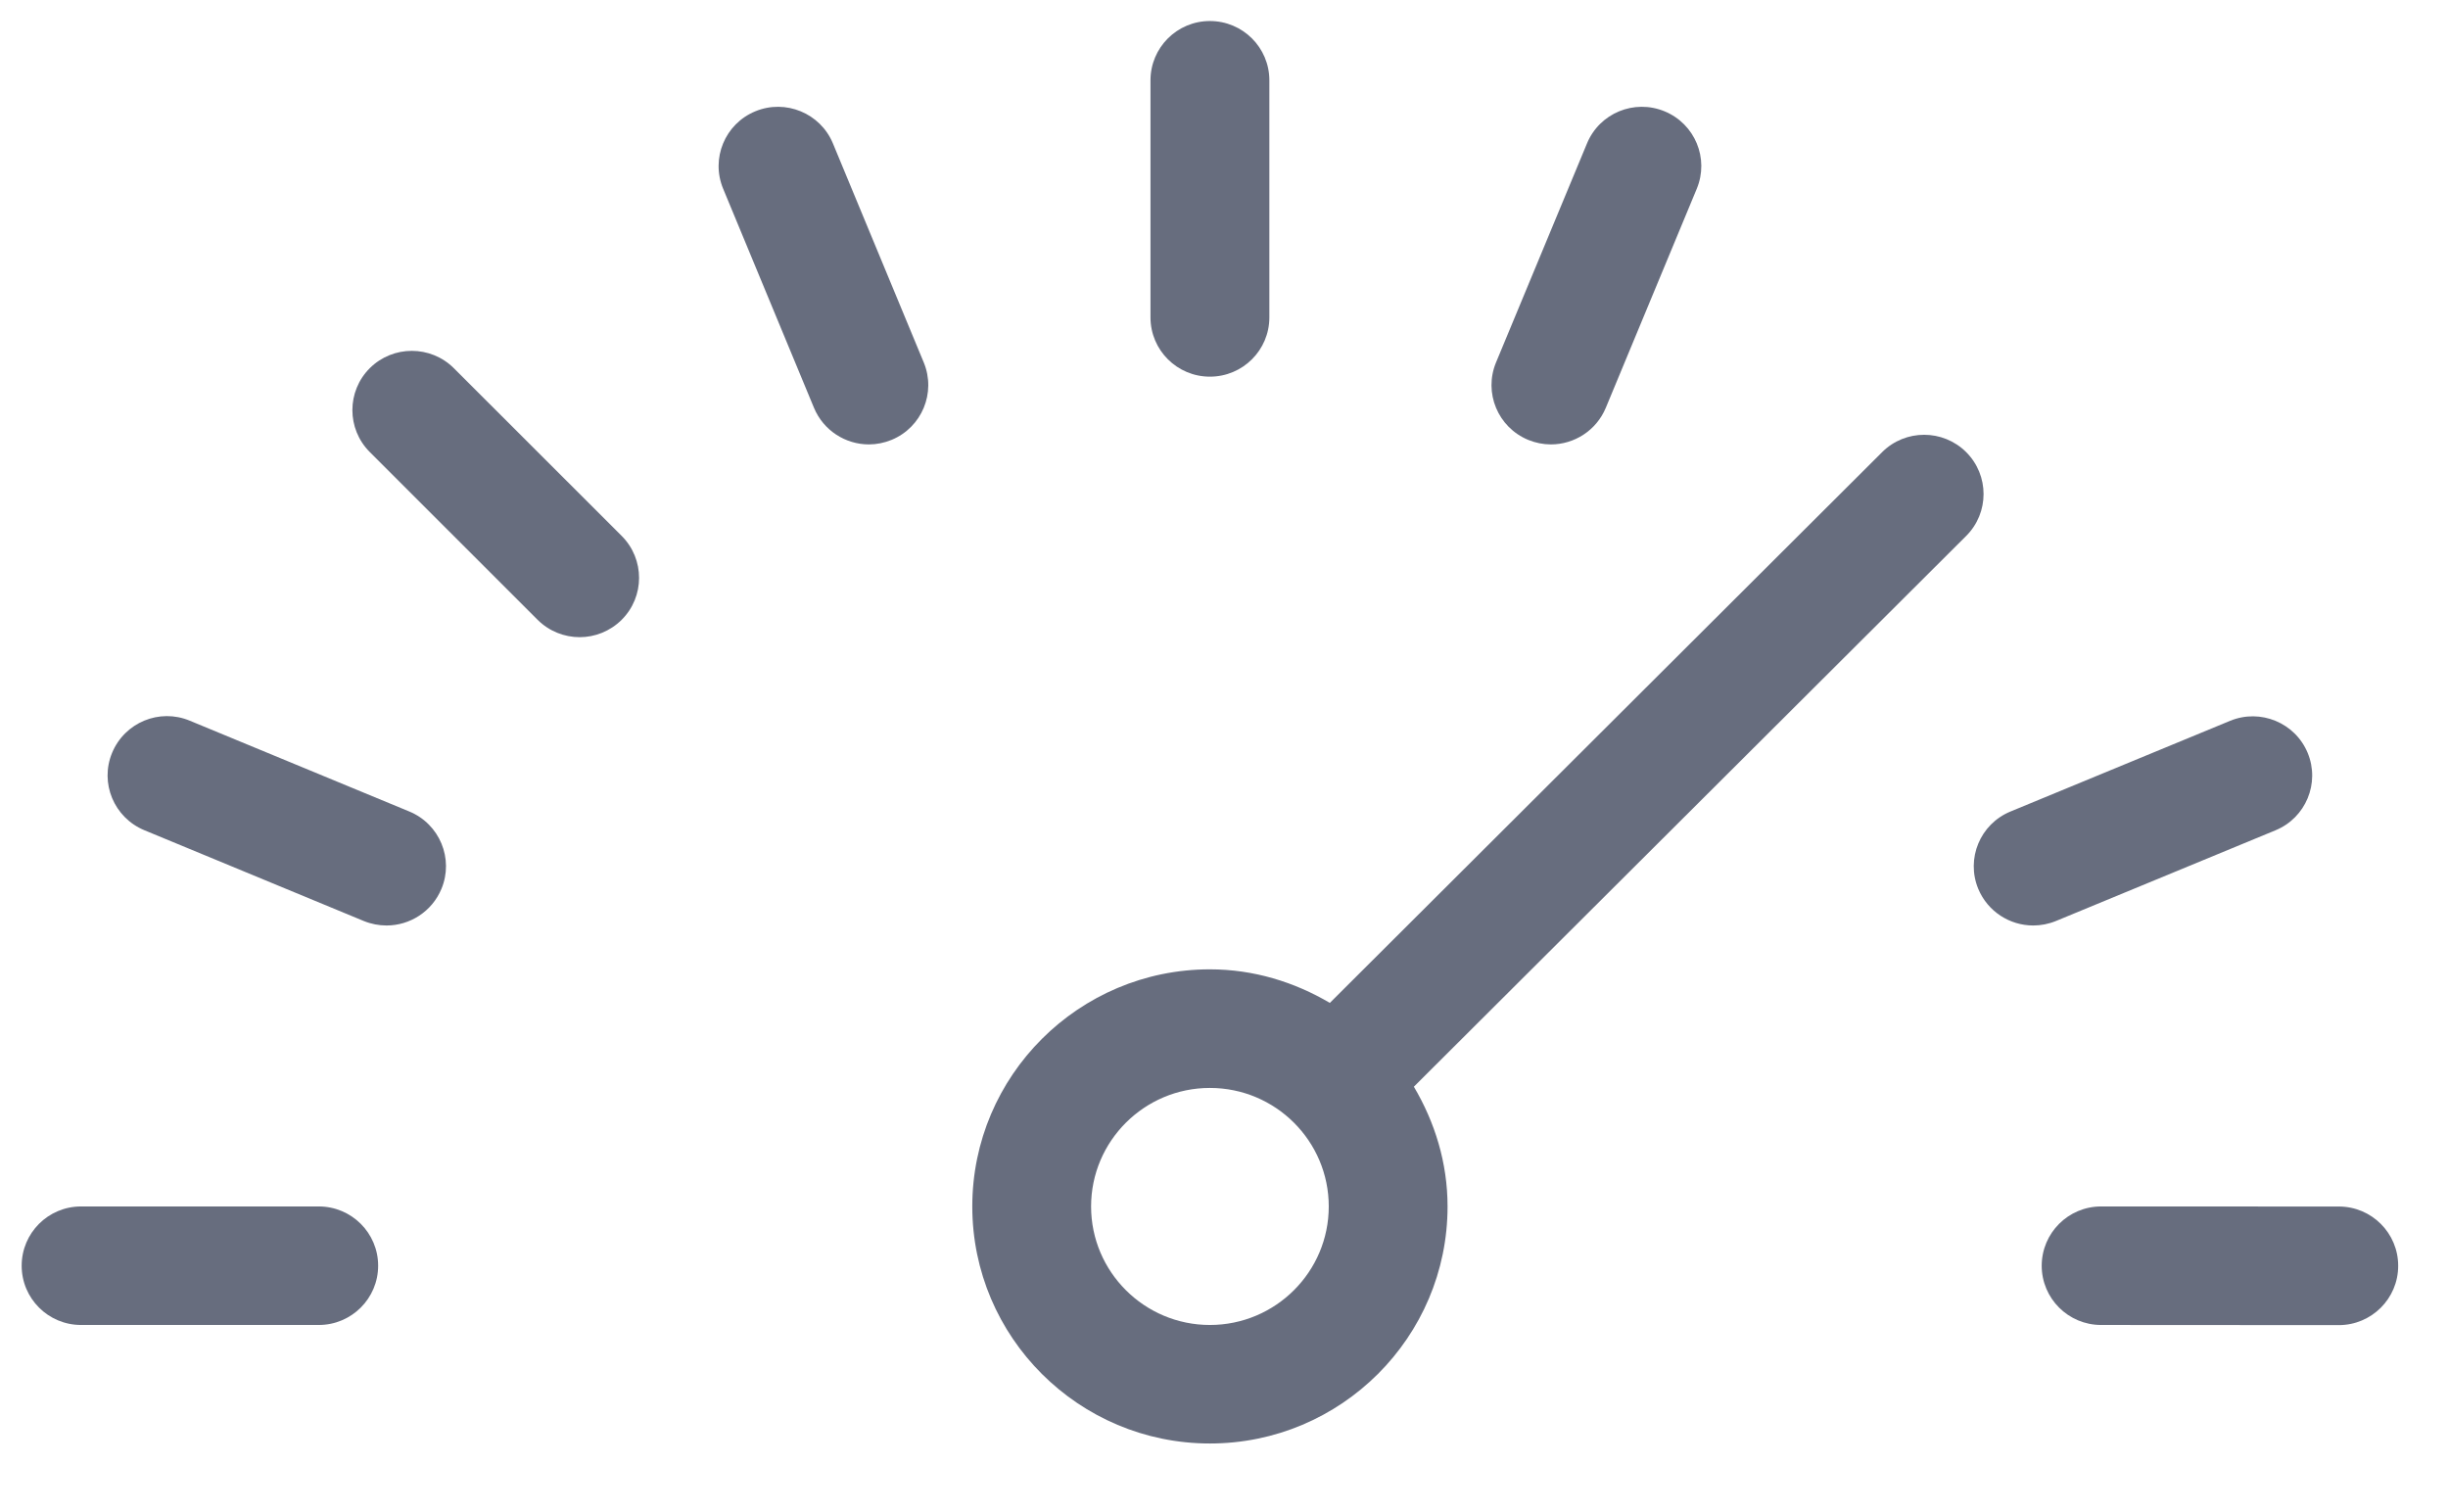 <?xml version="1.0" encoding="UTF-8" standalone="no"?>
<svg width="34px" height="21px" viewBox="0 0 34 21" version="1.1" xmlns="http://www.w3.org/2000/svg" xmlns:xlink="http://www.w3.org/1999/xlink">
    <!-- Generator: Sketch 49.3 (51167) - http://www.bohemiancoding.com/sketch -->
    <title>speedometer</title>
    <desc>Created with Sketch.</desc>
    <defs></defs>
    <g id="Page-1" stroke="none" stroke-width="1" fill="none" fill-rule="evenodd">
        <g id="Dashboard_HP" transform="translate(-321, -193)">
            <g id="speedometer" transform="translate(318, 190)">
                <path d="M19.804,0 C30.724,0 39.609,8.863 39.609,19.755 L39.609,27.163 C39.609,27.618 39.239,27.986 38.783,27.986 L0.825,27.986 C0.37,27.986 0,27.618 0,27.163 L0,19.755 C0,8.863 8.885,0 19.804,0 Z" id="Fill-2417"></path>
                <path d="M30.308,9.279 C29.985,8.958 29.463,8.958 29.141,9.279 L21.47,16.928 C20.979,16.639 20.414,16.462 19.804,16.462 C17.984,16.462 16.504,17.939 16.504,19.755 C16.504,21.571 17.984,23.047 19.804,23.047 C21.625,23.047 23.105,21.571 23.105,19.755 C23.105,19.146 22.927,18.582 22.637,18.092 L30.308,10.443 C30.63,10.122 30.63,9.601 30.308,9.279 L30.308,9.279 Z M19.804,21.401 C18.894,21.401 18.154,20.663 18.154,19.755 C18.154,18.847 18.894,18.109 19.804,18.109 C20.715,18.109 21.455,18.847 21.455,19.755 C21.455,20.663 20.715,21.401 19.804,21.401 L19.804,21.401 Z" id="Fill-2408" fill="#676D7E"></path>
                <path d="M7.427,19.755 L4.126,19.755 C3.67,19.755 3.301,20.123 3.301,20.578 C3.301,21.033 3.67,21.401 4.126,21.401 L7.427,21.401 C7.882,21.401 8.252,21.033 8.252,20.578 C8.252,20.123 7.882,19.755 7.427,19.755" id="Fill-2409" fill="#676D7E"></path>
                <path d="M32.182,19.755 C31.727,19.755 31.358,20.123 31.357,20.578 C31.357,21.032 31.726,21.401 32.182,21.401 L35.483,21.403 C35.938,21.403 36.308,21.035 36.308,20.58 C36.309,20.125 35.939,19.756 35.484,19.756 L32.183,19.755 L32.182,19.755" id="Fill-2410" fill="#676D7E"></path>
                <path d="M30.476,15.345 C30.608,15.661 30.915,15.853 31.239,15.853 C31.344,15.853 31.451,15.833 31.554,15.791 L34.604,14.531 C35.025,14.358 35.225,13.876 35.051,13.456 C34.877,13.037 34.394,12.837 33.973,13.011 L30.924,14.27 C30.502,14.443 30.302,14.925 30.476,15.345" id="Fill-2411" fill="#676D7E"></path>
                <path d="M24.225,9.109 C24.328,9.151 24.435,9.172 24.54,9.172 C24.864,9.172 25.171,8.98 25.303,8.663 L26.566,5.622 C26.741,5.201 26.541,4.72 26.119,4.546 C25.697,4.372 25.216,4.572 25.042,4.991 L23.778,8.034 C23.604,8.454 23.804,8.935 24.225,9.109" id="Fill-2412" fill="#676D7E"></path>
                <path d="M19.804,8.231 C20.26,8.231 20.63,7.863 20.63,7.408 L20.63,4.116 C20.63,3.66 20.26,3.292 19.804,3.292 C19.349,3.292 18.979,3.66 18.979,4.116 L18.979,7.408 C18.979,7.863 19.349,8.231 19.804,8.231" id="Fill-2413" fill="#676D7E"></path>
                <path d="M14.568,4.991 C14.394,4.572 13.91,4.372 13.49,4.546 C13.069,4.72 12.869,5.201 13.044,5.622 L14.305,8.663 C14.437,8.98 14.744,9.172 15.068,9.172 C15.173,9.172 15.28,9.151 15.383,9.109 C15.804,8.935 16.004,8.454 15.83,8.034 L14.568,4.991" id="Fill-2414" fill="#676D7E"></path>
                <path d="M9.303,8.113 C8.981,7.793 8.459,7.792 8.136,8.113 C7.814,8.434 7.814,8.956 8.135,9.277 L10.467,11.608 C10.628,11.768 10.84,11.849 11.051,11.849 C11.262,11.849 11.472,11.768 11.634,11.608 C11.956,11.287 11.957,10.766 11.635,10.443 L9.303,8.113" id="Fill-2415" fill="#676D7E"></path>
                <path d="M8.685,14.27 L5.636,13.009 C5.214,12.833 4.732,13.034 4.557,13.455 C4.383,13.874 4.583,14.355 5.005,14.53 L8.053,15.791 C8.156,15.833 8.263,15.853 8.369,15.853 C8.692,15.853 8.999,15.661 9.131,15.345 C9.306,14.926 9.106,14.444 8.685,14.27" id="Fill-2416" fill="#676D7E"></path>
            </g>
        </g>
    </g>
</svg>